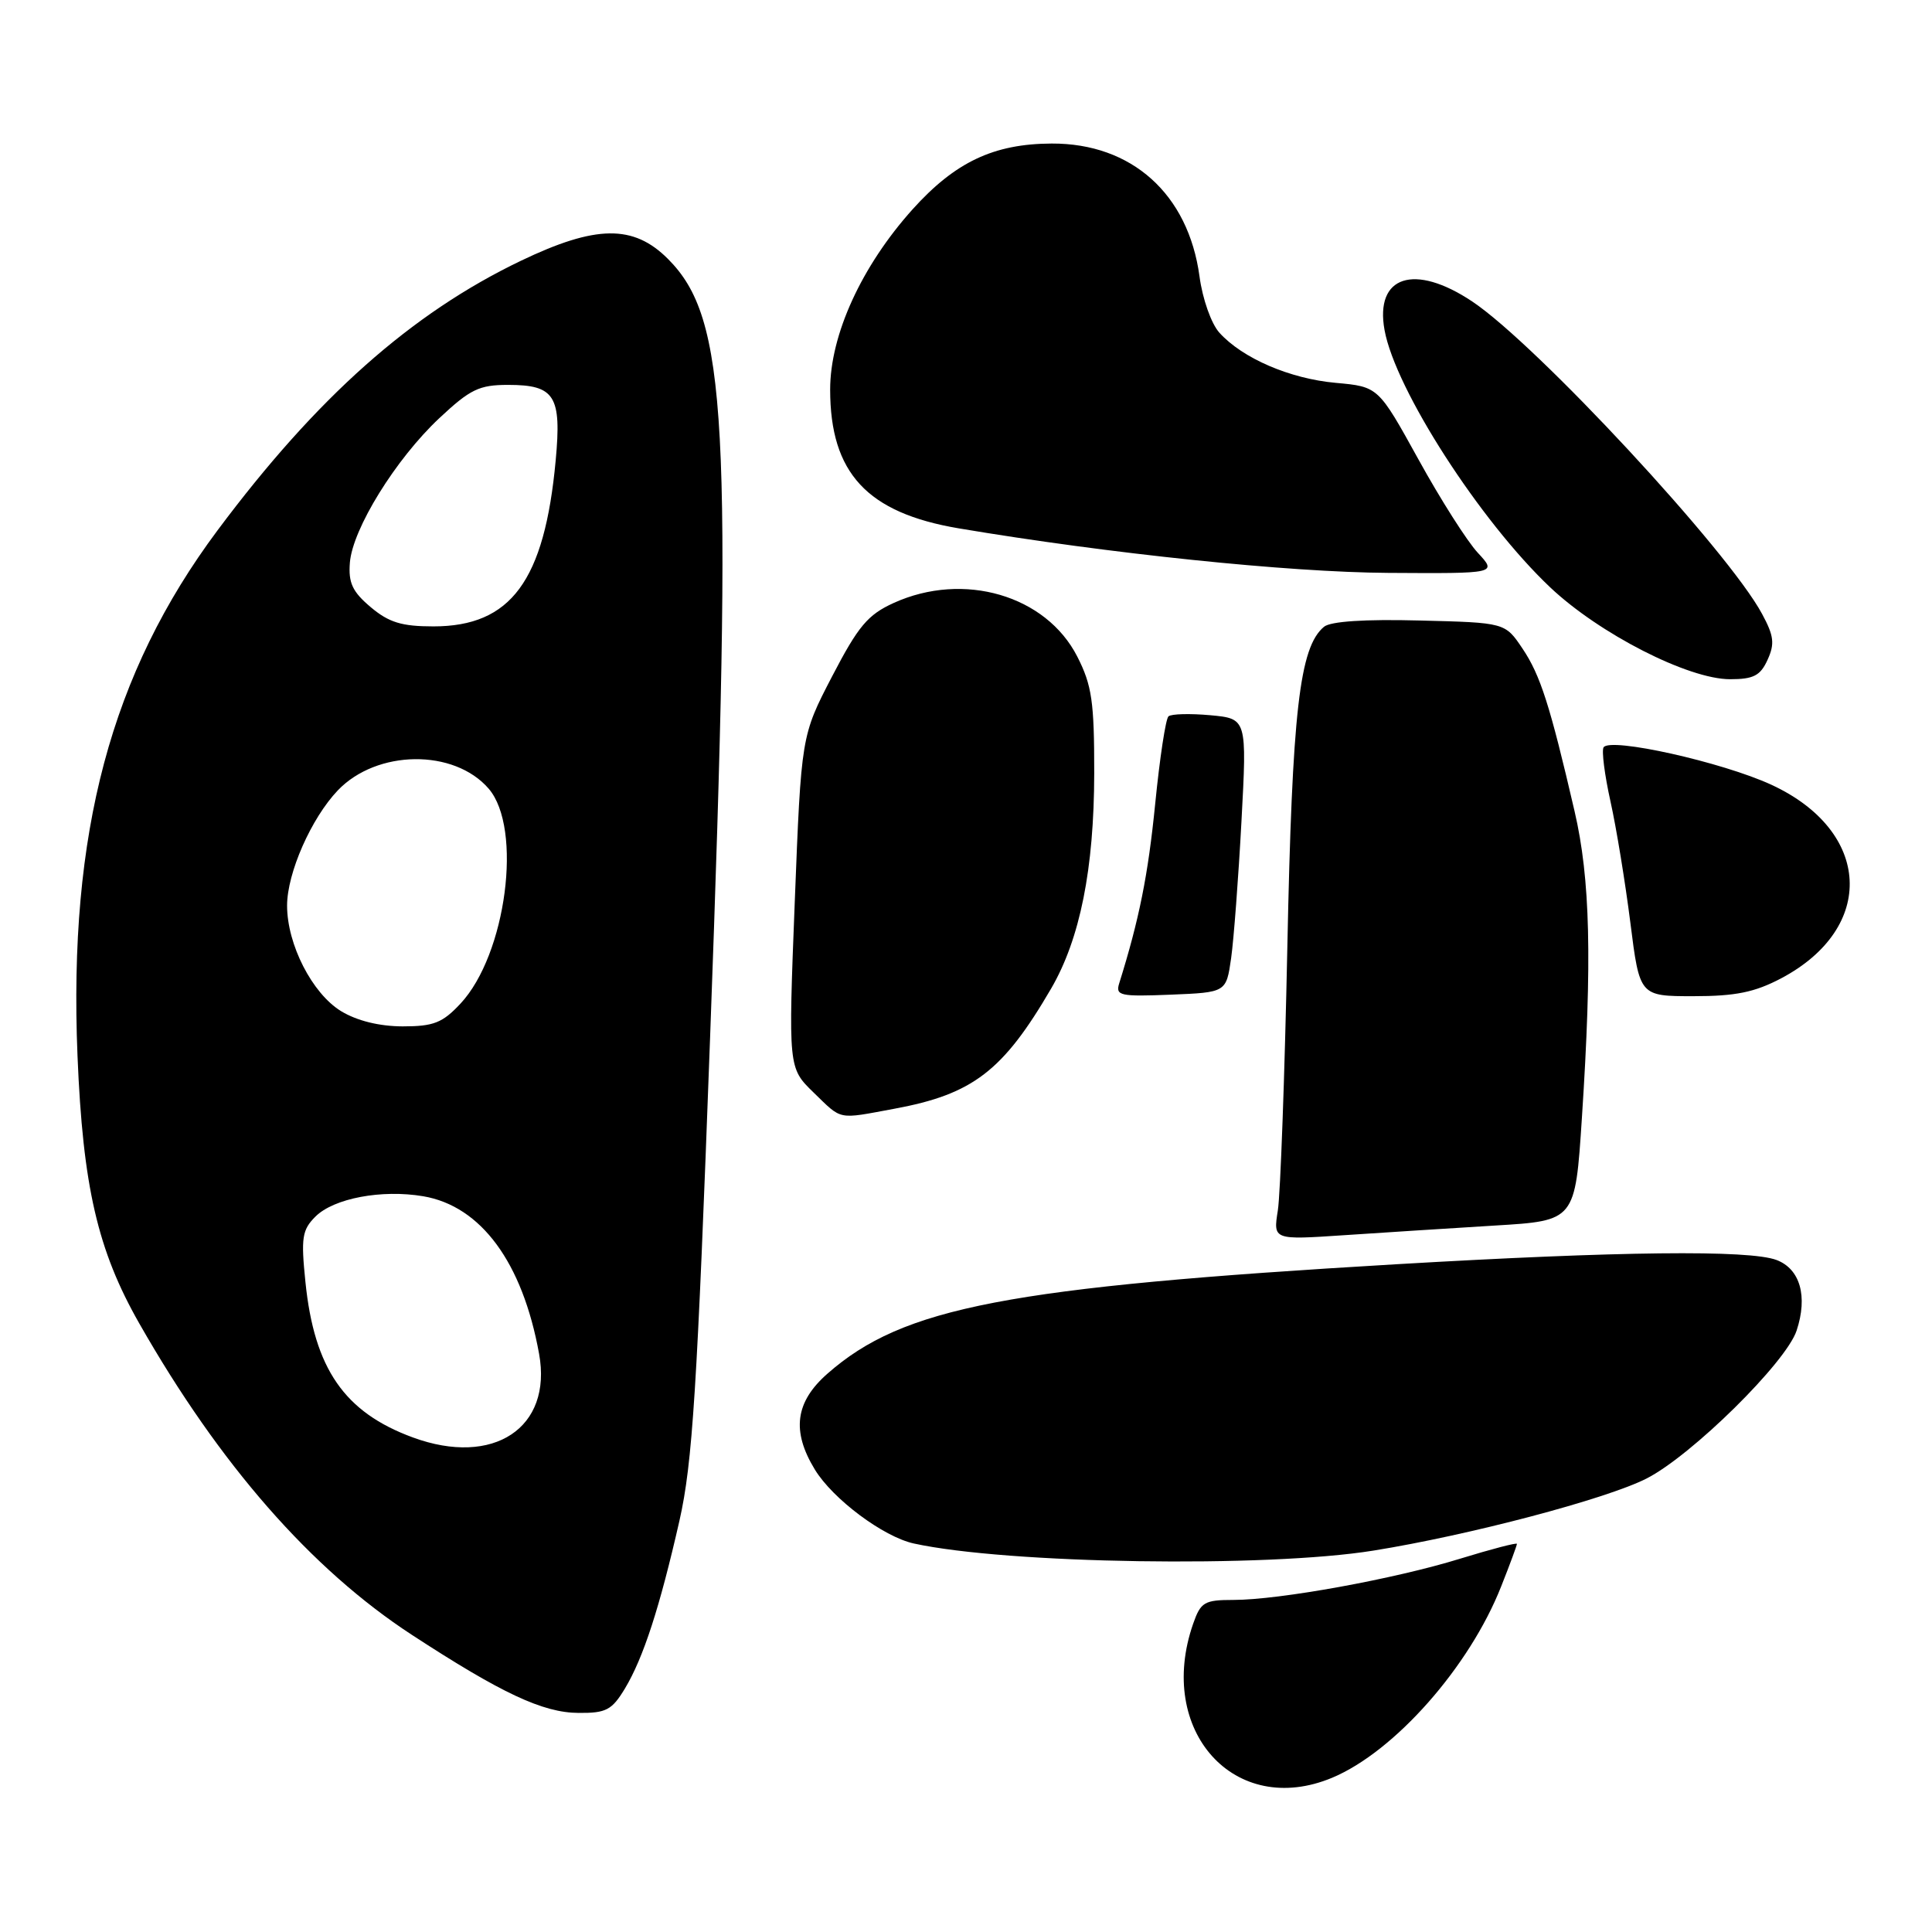 <?xml version="1.0" encoding="UTF-8" standalone="no"?>
<!DOCTYPE svg PUBLIC "-//W3C//DTD SVG 1.1//EN" "http://www.w3.org/Graphics/SVG/1.1/DTD/svg11.dtd" >
<svg xmlns="http://www.w3.org/2000/svg" xmlns:xlink="http://www.w3.org/1999/xlink" version="1.1" viewBox="0 0 256 256">
 <g >
 <path fill="currentColor"
d=" M 176.52 235.56 C 184.79 232.10 194.72 220.86 198.92 210.19 C 200.07 207.30 201.00 204.77 201.00 204.57 C 201.00 204.38 197.62 205.26 193.49 206.53 C 184.76 209.23 169.51 212.00 163.42 212.00 C 159.58 212.00 159.10 212.29 158.10 215.15 C 153.15 229.35 163.62 240.95 176.52 235.56 Z  M 82.80 223.75 C 85.25 219.67 87.41 213.02 90.03 201.50 C 91.76 193.84 92.37 184.29 94.09 137.50 C 97.10 55.71 96.37 42.17 88.50 34.30 C 83.93 29.73 78.96 29.79 69.01 34.56 C 54.48 41.53 41.97 52.65 28.82 70.28 C 14.69 89.23 9.06 110.36 10.27 139.90 C 10.98 157.21 12.93 165.67 18.46 175.37 C 29.11 194.06 41.22 207.90 54.55 216.61 C 66.43 224.36 71.93 226.95 76.67 226.97 C 80.32 227.00 81.08 226.59 82.80 223.75 Z  M 182.00 205.46 C 194.70 203.42 212.84 198.63 218.18 195.91 C 224.15 192.87 236.67 180.53 238.06 176.31 C 239.56 171.77 238.53 168.15 235.41 166.96 C 231.80 165.59 214.51 165.79 185.00 167.52 C 133.50 170.55 119.66 173.21 109.65 182.01 C 105.37 185.76 104.86 189.62 107.97 194.72 C 110.36 198.64 117.04 203.63 121.08 204.52 C 133.40 207.22 167.75 207.76 182.00 205.46 Z  M 198.11 162.39 C 208.72 161.75 208.72 161.75 209.61 148.12 C 210.98 127.21 210.72 116.44 208.64 107.50 C 205.38 93.43 204.10 89.45 201.74 85.94 C 199.43 82.50 199.43 82.50 188.11 82.22 C 180.83 82.03 176.31 82.33 175.44 83.05 C 172.19 85.75 171.22 94.18 170.58 125.50 C 170.23 142.54 169.66 158.25 169.32 160.39 C 168.70 164.30 168.70 164.30 178.10 163.67 C 183.27 163.32 192.28 162.75 198.11 162.39 Z  M 118.53 146.91 C 128.90 144.99 132.91 141.92 139.28 130.99 C 143.11 124.41 144.97 115.14 144.99 102.46 C 145.00 92.97 144.68 90.80 142.75 87.01 C 138.61 78.88 127.69 75.69 118.43 79.89 C 114.98 81.46 113.73 82.95 110.26 89.62 C 106.17 97.50 106.17 97.50 105.31 119.50 C 104.45 141.50 104.45 141.50 107.79 144.75 C 111.64 148.48 110.87 148.33 118.53 146.91 Z  M 163.13 126.97 C 163.48 124.48 164.10 116.31 164.50 108.83 C 165.23 95.22 165.23 95.22 160.36 94.77 C 157.69 94.53 155.20 94.59 154.83 94.92 C 154.46 95.24 153.67 100.45 153.07 106.50 C 152.13 115.95 150.95 121.83 148.30 130.30 C 147.79 131.93 148.41 132.07 155.11 131.80 C 162.48 131.50 162.48 131.50 163.13 126.97 Z  M 236.02 129.63 C 248.64 122.95 248.00 110.13 234.73 103.99 C 228.21 100.98 213.33 97.66 212.48 99.03 C 212.21 99.47 212.62 102.68 213.39 106.16 C 214.17 109.65 215.35 116.89 216.03 122.25 C 217.26 132.00 217.26 132.00 224.39 132.00 C 229.98 132.00 232.51 131.48 236.02 129.63 Z  M 234.21 87.43 C 235.18 85.31 235.06 84.26 233.48 81.34 C 228.99 72.99 203.62 45.65 195.08 39.95 C 187.41 34.83 182.15 36.55 183.46 43.74 C 184.89 51.61 196.11 69.03 205.41 77.83 C 211.92 83.98 223.70 90.00 229.24 90.00 C 232.35 90.00 233.26 89.53 234.21 87.43 Z  M 195.82 73.25 C 194.41 71.74 190.87 66.17 187.95 60.87 C 182.63 51.24 182.63 51.24 176.99 50.73 C 170.91 50.18 164.65 47.48 161.58 44.09 C 160.50 42.90 159.34 39.62 158.94 36.62 C 157.46 25.71 149.97 18.98 139.36 19.02 C 131.67 19.05 126.56 21.47 120.91 27.75 C 114.16 35.27 110.00 44.36 110.00 51.62 C 110.00 62.68 114.90 67.96 127.04 70.01 C 146.93 73.36 170.68 75.83 183.94 75.91 C 198.37 76.00 198.37 76.00 195.82 73.25 Z  M 54.71 190.47 C 45.63 187.14 41.64 181.36 40.47 169.86 C 39.87 164.01 40.03 162.97 41.79 161.21 C 44.22 158.78 50.57 157.58 56.08 158.51 C 63.74 159.81 69.24 167.29 71.43 179.38 C 73.22 189.20 65.39 194.39 54.71 190.47 Z  M 45.19 133.98 C 41.37 131.64 38.04 125.15 38.04 120.00 C 38.04 115.68 41.24 108.42 44.76 104.73 C 49.94 99.31 60.17 99.20 64.75 104.50 C 69.28 109.76 67.09 126.49 61.01 132.99 C 58.63 135.54 57.45 136.00 53.35 136.00 C 50.25 135.99 47.30 135.26 45.19 133.98 Z  M 49.12 80.45 C 46.70 78.41 46.15 77.23 46.36 74.56 C 46.71 70.08 52.43 60.83 58.21 55.41 C 62.31 51.57 63.49 51.00 67.33 51.00 C 73.52 51.00 74.43 52.45 73.63 61.02 C 72.15 76.97 67.71 83.00 57.43 83.00 C 53.23 83.00 51.53 82.48 49.12 80.45 Z "/>
</g>
</svg>